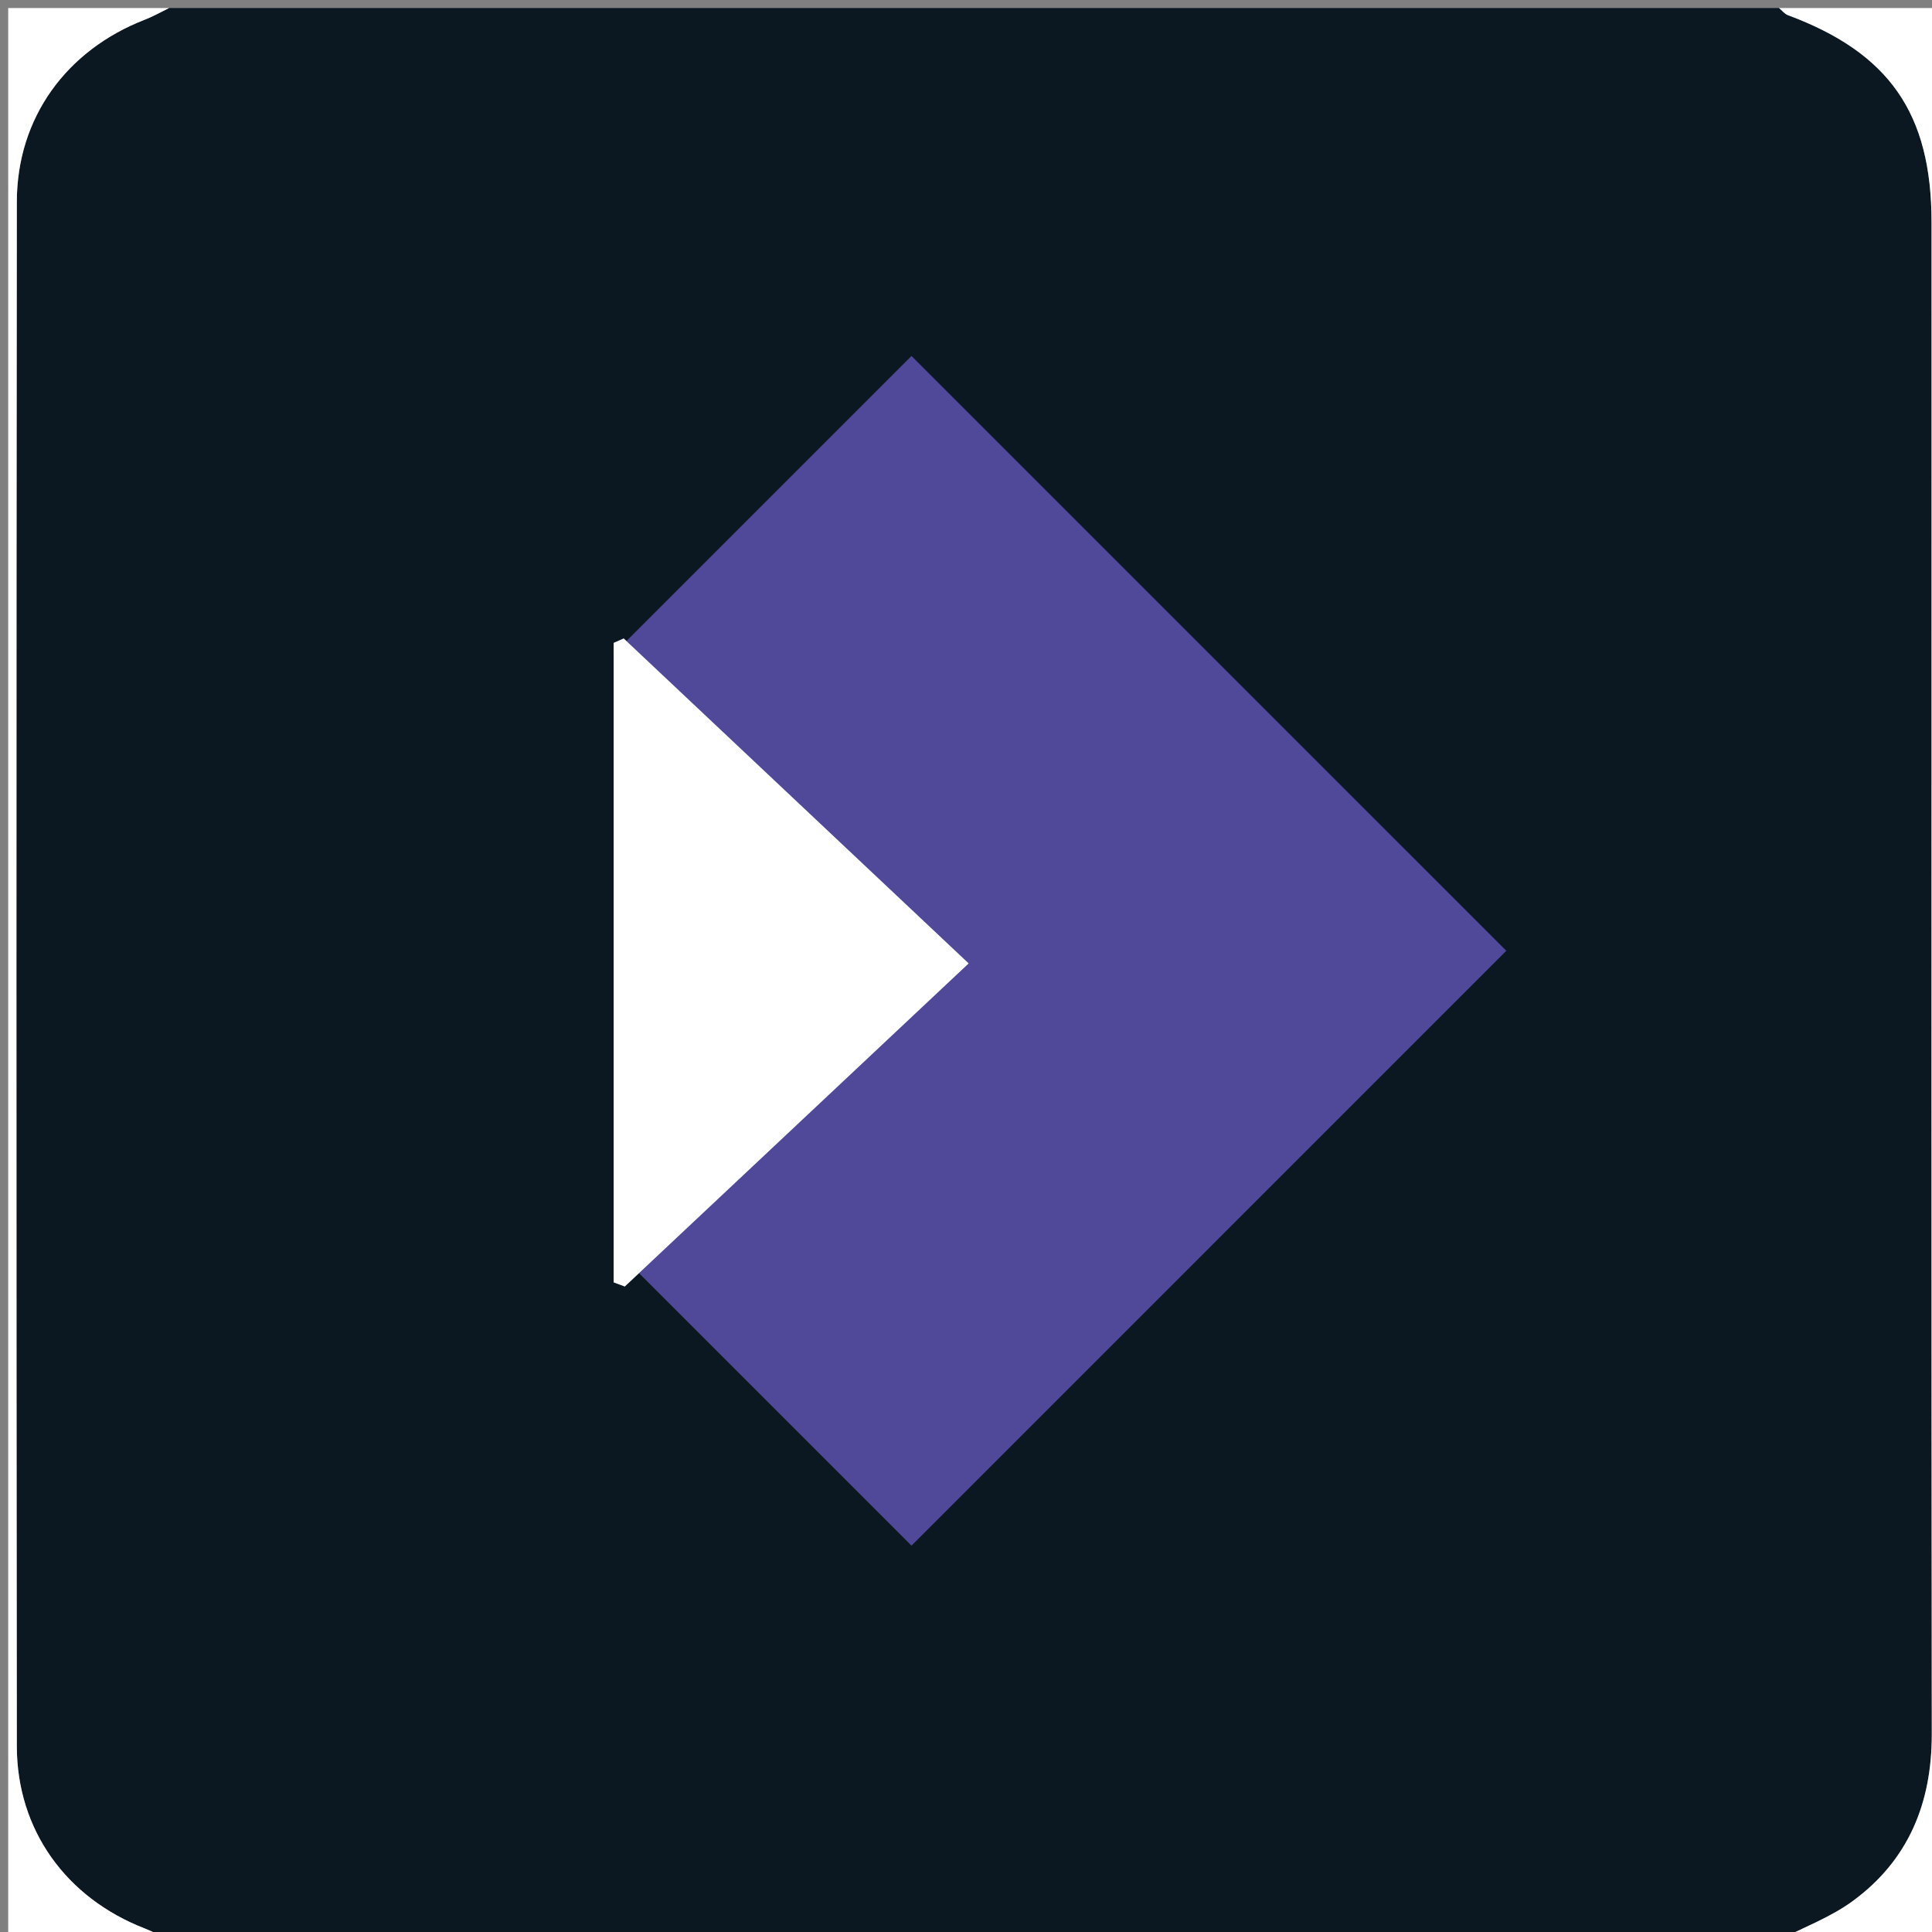 <?xml version="1.0" encoding="utf-8"?>
<!-- Generator: Adobe Illustrator 16.0.0, SVG Export Plug-In . SVG Version: 6.00 Build 0)  -->
<!DOCTYPE svg PUBLIC "-//W3C//DTD SVG 1.1//EN" "http://www.w3.org/Graphics/SVG/1.1/DTD/svg11.dtd">
<svg version="1.1" id="图层_1" xmlns="http://www.w3.org/2000/svg" xmlns:xlink="http://www.w3.org/1999/xlink" x="0px" y="0px"
	 width="240px" height="240px" viewBox="0 0 240 240" enable-background="new 0 0 240 240" xml:space="preserve">
<rect x="0" y="0" width="240" height="240" fill="#808080" stroke="none"/>
<path fill-rule="evenodd" clip-rule="evenodd" fill="#0B1822" d="M221,241c-66.667,0-133.333,0-200,0
	c-1.005-0.483-1.982-1.038-3.019-1.44C8.247,235.786,2.1,227.352,2.09,216.926c-0.065-63.95-0.065-127.901,0-191.852
	C2.1,14.644,8.237,6.229,17.987,2.447C19.022,2.046,19.997,1.486,21,1c66.667,0,133.333,0,200,0
	c0.368,0.302,0.689,0.729,1.111,0.886c12.59,4.689,17.822,12.203,17.834,25.688c0.009,9.325,0.002,18.65,0.002,27.977
	c0,53.289-0.029,106.577,0.028,159.866c0.01,8.576-2.904,15.691-9.858,20.766C227.369,238.187,224.056,239.417,221,241z
	 M77.479,79.316c-0.416,0.184-0.832,0.367-1.248,0.55c0,26.479,0,52.956,0,79.435c0.461,0.17,0.921,0.34,1.382,0.51
	c14.182-13.323,28.364-26.646,42.717-40.13C105.759,105.955,91.62,92.636,77.479,79.316z"/>
<path fill-rule="evenodd" clip-rule="evenodd" fill="#FFFFFF" d="M21,1c-1.003,0.486-1.978,1.046-3.013,1.447
	C8.237,6.229,2.1,14.644,2.09,25.074c-0.065,63.95-0.065,127.901,0,191.852c0.01,10.426,6.157,18.86,15.892,22.634
	c1.037,0.402,2.014,0.957,3.019,1.44c-6.655,0-13.31,0-19.982,0c0-80,0-160,0-240C7.69,1,14.345,1,21,1z"/>
<path fill-rule="evenodd" clip-rule="evenodd" fill="#FFFFFF" d="M221,241c3.056-1.583,6.369-2.813,9.117-4.817
	c6.954-5.074,9.868-12.189,9.858-20.766c-0.058-53.289-0.028-106.577-0.028-159.866c0-9.326,0.007-18.651-0.002-27.977
	c-0.012-13.485-5.244-20.999-17.834-25.688C221.689,1.729,221.368,1.302,221,1c6.667,0,13.333,0,20,0c0,80,0,160,0,240
	C234.333,241,227.667,241,221,241z"/>
<polygon fill-rule="evenodd" clip-rule="evenodd" fill="#504999" points="113.23,44.221 76.231,81.219 76.231,155.003 
	113.23,192.002 187.12,118.11 "/>
<path fill-rule="evenodd" clip-rule="evenodd" fill="#FFFFFF" d="M77.479,79.316c14.14,13.319,28.28,26.639,42.852,40.364
	c-14.354,13.484-28.535,26.807-42.717,40.13c-0.461-0.17-0.921-0.34-1.382-0.51c0-26.479,0-52.956,0-79.435
	C76.647,79.684,77.063,79.5,77.479,79.316z"/>
</svg>
